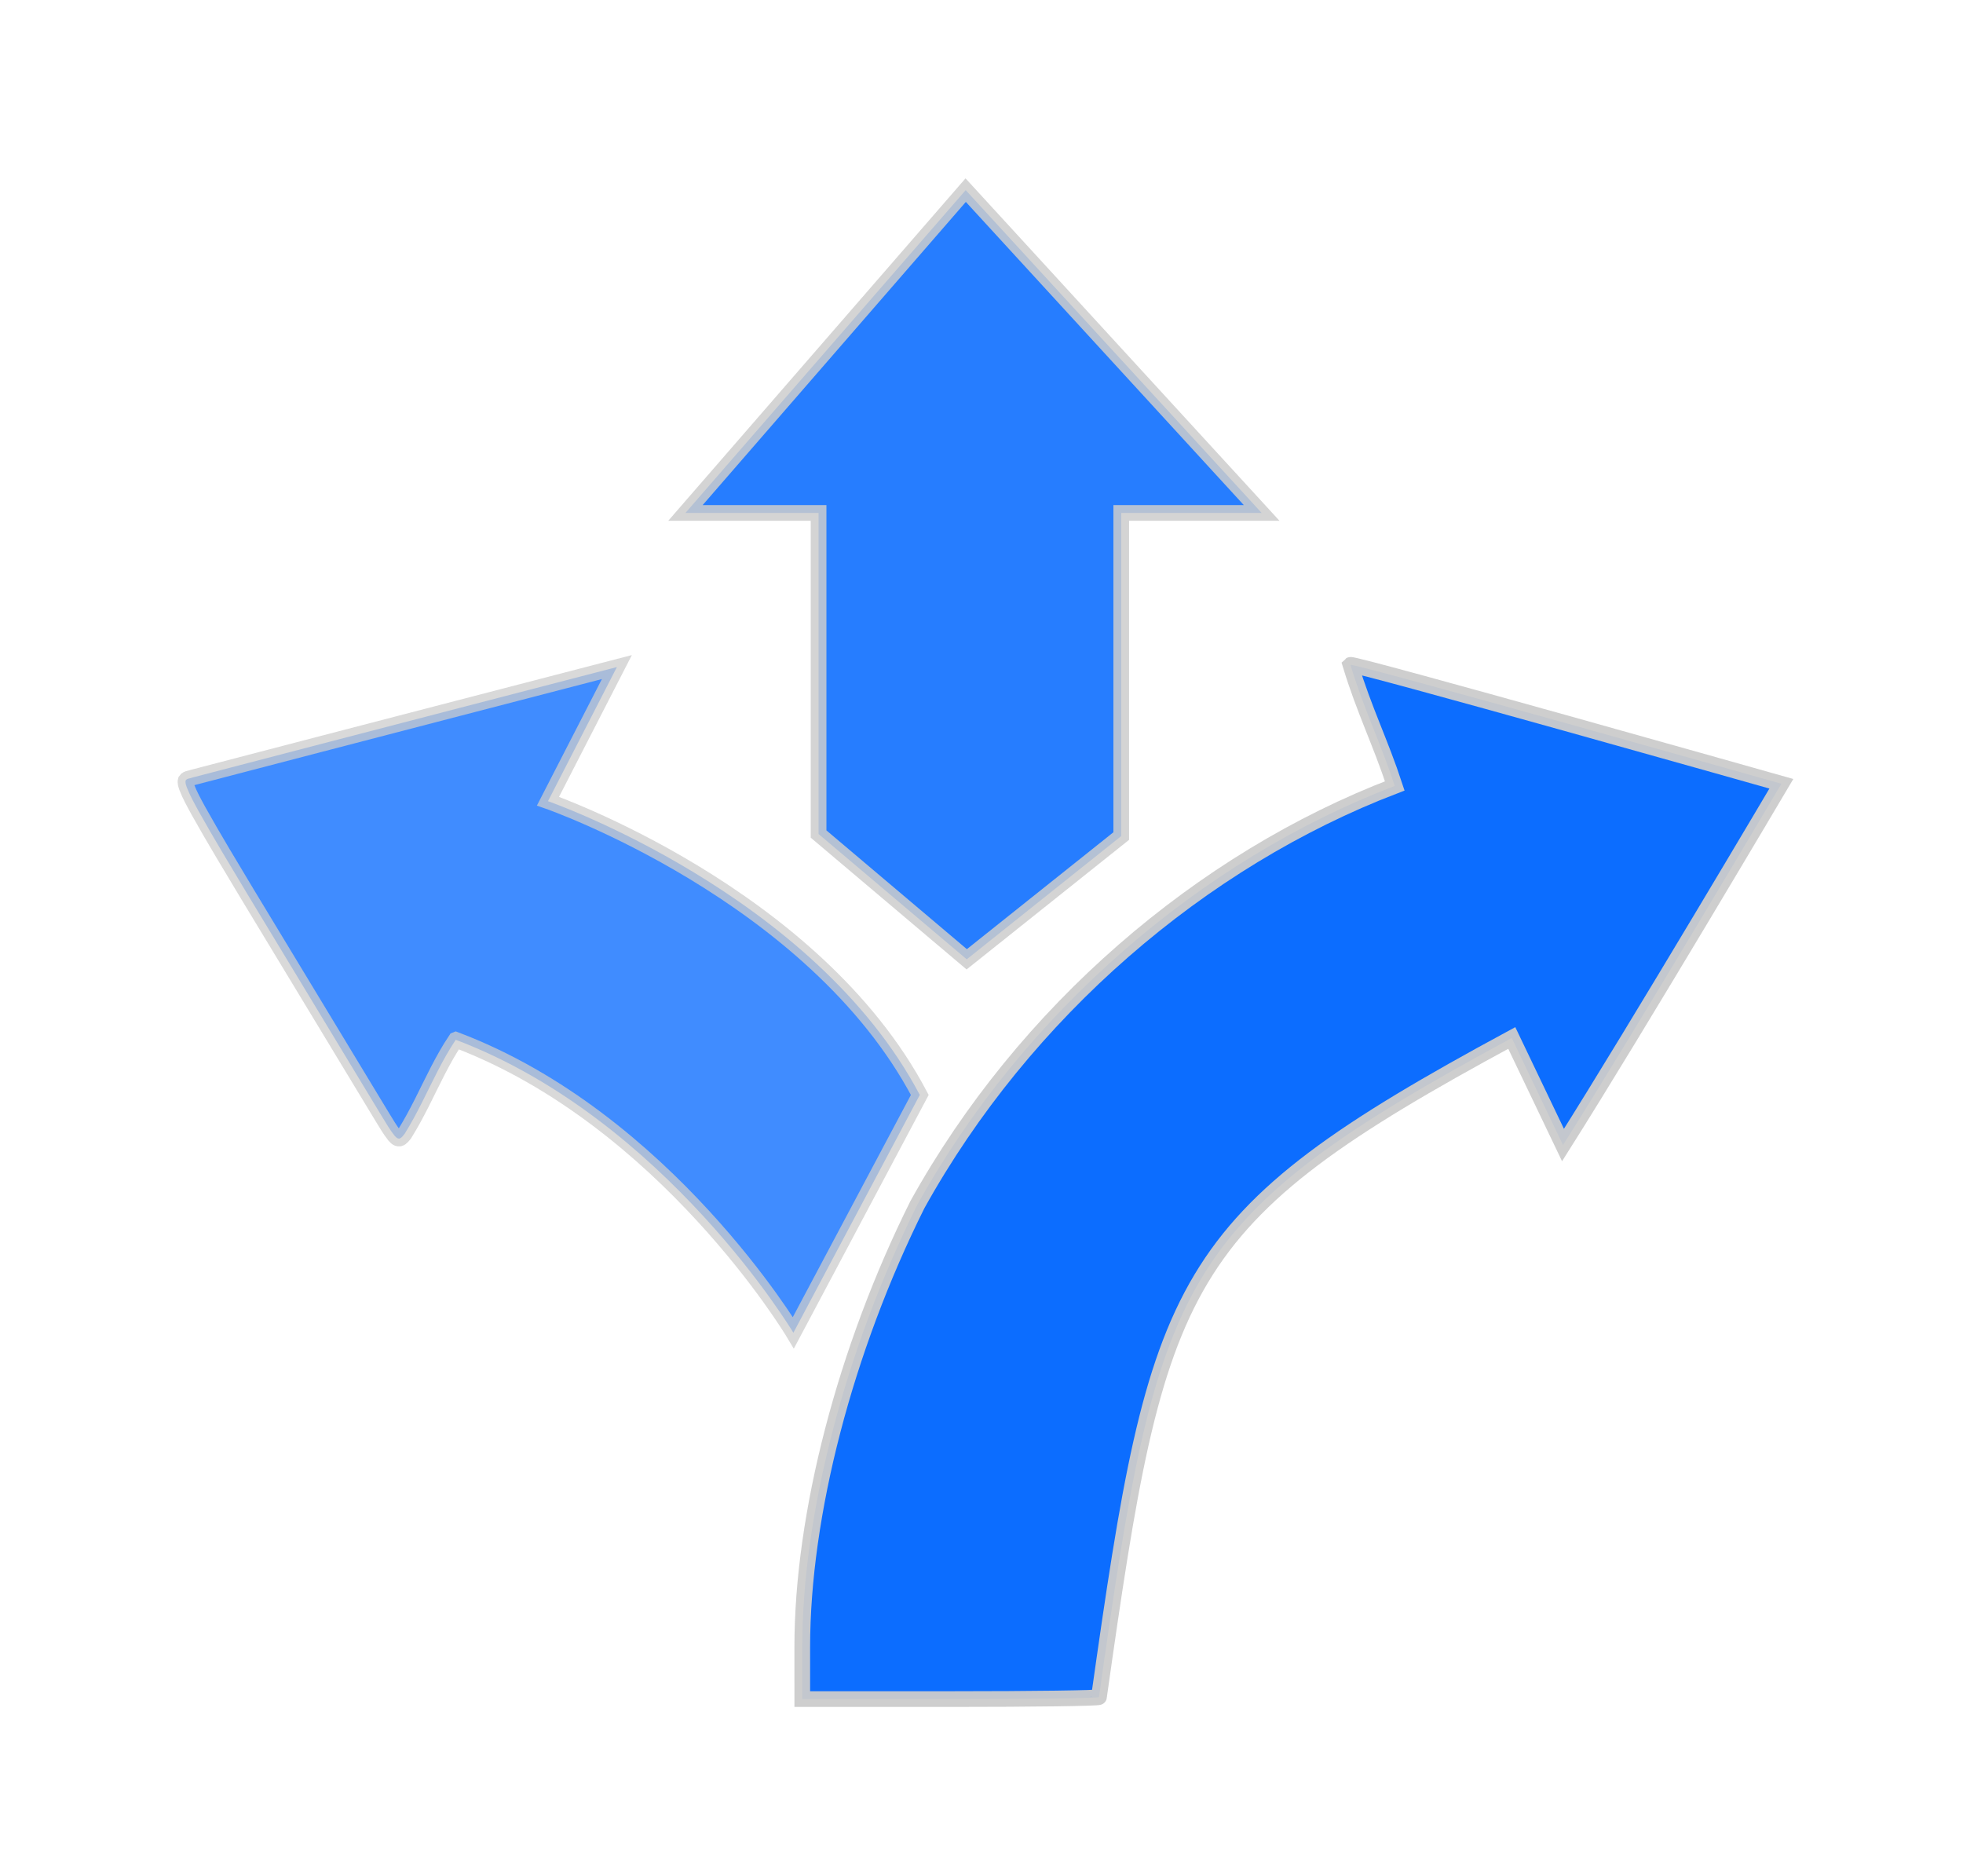 <?xml version="1.0" encoding="UTF-8" standalone="no"?>
<!-- Created with Inkscape (http://www.inkscape.org/) -->

<svg
   xmlns:dc="http://purl.org/dc/elements/1.1/"
   xmlns:cc="http://creativecommons.org/ns#"
   xmlns:rdf="http://www.w3.org/1999/02/22-rdf-syntax-ns#"
   xmlns:svg="http://www.w3.org/2000/svg"
   xmlns="http://www.w3.org/2000/svg"
   xmlns:xlink="http://www.w3.org/1999/xlink"
   xmlns:sodipodi="http://sodipodi.sourceforge.net/DTD/sodipodi-0.dtd"
   xmlns:inkscape="http://www.inkscape.org/namespaces/inkscape"
   width="11.266mm"
   height="10.765mm"
   viewBox="0 0 39.917 38.144"
   id="svg4470"
   version="1.1"
   inkscape:version="0.91 r13725"
   sodipodi:docname="flexible_pipelines.svg">
  <defs
     id="defs4472">
    <radialGradient
       r="16"
       gradientTransform="matrix(1.532,0,0,1.028,-3.97,29.405)"
       cx="15.286"
       cy="33.37"
       gradientUnits="userSpaceOnUse"
       id="radialGradient4554">
      <stop
         offset="0"
         stop-color="#f00"
         id="stop3009" />
      <stop
         offset="1"
         stop-color="#800000"
         id="stop3011" />
    </radialGradient>
    <linearGradient
       y2="4.233"
       x2="7.23"
       gradientTransform="matrix(1.034,0,0,1,4.119,31.948)"
       y1="28.798"
       gradientUnits="userSpaceOnUse"
       x1="28.211"
       id="linearGradient4556">
      <stop
         offset="0"
         stop-opacity=".194"
         stop-color="#fff"
         id="stop2800" />
      <stop
         offset="1"
         stop-opacity="0"
         stop-color="#fff"
         id="stop2802" />
    </linearGradient>
    <linearGradient
       y2="2.5"
       x2="20.54"
       gradientTransform="matrix(1.033,0,0,0.905,3.571,32.126)"
       y1="5.913"
       gradientUnits="userSpaceOnUse"
       x1="20.54"
       id="linearGradient4558">
      <stop
         offset="0"
         stop-opacity="0"
         id="stop2782" />
      <stop
         offset="1"
         stop-opacity=".233"
         stop-color="#fff"
         id="stop2784" />
    </linearGradient>
    <radialGradient
       r="16"
       gradientTransform="matrix(1.532,0,0,1.028,-3.97,29.405)"
       cx="15.286"
       cy="33.37"
       gradientUnits="userSpaceOnUse"
       id="radialGradient4554-3">
      <stop
         offset="0"
         stop-color="#f00"
         id="stop3009-6" />
      <stop
         offset="1"
         stop-color="#800000"
         id="stop3011-7" />
    </radialGradient>
    <radialGradient
       cx="25.712"
       cy="48.735"
       r="21.856"
       id="F"
       xlink:href="#E"
       gradientUnits="userSpaceOnUse"
       gradientTransform="matrix(1,0,0,0.092,0,44.23)" />
    <linearGradient
       id="E">
      <stop
         id="R"
         stop-color="#2e3436" />
      <stop
         id="S"
         offset="1"
         stop-color="#2e3436"
         stop-opacity="0" />
    </linearGradient>
    <radialGradient
       cx="13.559"
       cy="12.06"
       r="16.219"
       id="G"
       xlink:href="#D"
       gradientUnits="userSpaceOnUse"
       gradientTransform="matrix(0.617,2.56,-3.789,0.914,49.367,-37.869)" />
    <linearGradient
       id="D">
      <stop
         id="P"
         stop-color="#eeeeec" />
      <stop
         id="Q"
         offset="1"
         stop-color="#d3d7cf" />
    </linearGradient>
    <linearGradient
       y1="2.438"
       x2="0"
       y2="43.34"
       id="H"
       xlink:href="#C"
       gradientUnits="userSpaceOnUse" />
    <linearGradient
       id="C">
      <stop
         id="N"
         stop-color="#fff"
         stop-opacity="0.8" />
      <stop
         id="O"
         offset="1"
         stop-color="#fff"
         stop-opacity="0" />
    </linearGradient>
    <filter
       x="-0.16"
       y="-0.151"
       width="1.321"
       height="1.302"
       id="K"
       style="color-interpolation-filters:sRGB">
      <feGaussianBlur
         stdDeviation="0.533"
         id="T" />
    </filter>
    <radialGradient
       cx="34.13"
       cy="8.609"
       r="3.03"
       id="I"
       xlink:href="#D"
       gradientUnits="userSpaceOnUse"
       gradientTransform="matrix(2,2.0717464e-7,-2.1678585e-7,2.093,-34.125,-9.268)" />
    <linearGradient
       x1="34.13"
       y1="8.75"
       x2="36.533"
       y2="6.363"
       id="J"
       xlink:href="#C"
       gradientUnits="userSpaceOnUse" />
    <linearGradient
       id="linearGradient2431">
      <stop
         id="stop2433"
         style="stop-color:#c6c6c6"
         offset="0" />
      <stop
         id="stop2439"
         style="stop-color:#434343"
         offset=".135" />
      <stop
         id="stop2441"
         style="stop-color:#f9f9f9"
         offset=".647" />
      <stop
         id="stop2435"
         style="stop-color:#bcbcbc"
         offset="1" />
    </linearGradient>
    <radialGradient
       id="radialGradient4554-36"
       gradientUnits="userSpaceOnUse"
       cy="33.37"
       cx="15.286"
       gradientTransform="matrix(1.532,0,0,1.028,-3.97,29.405)"
       r="16">
      <stop
         id="stop3009-7"
         stop-color="#f00"
         offset="0" />
      <stop
         id="stop3011-5"
         stop-color="#800000"
         offset="1" />
    </radialGradient>
  </defs>
  <sodipodi:namedview
     id="base"
     pagecolor="#ffffff"
     bordercolor="#666666"
     borderopacity="1.0"
     inkscape:pageopacity="0.0"
     inkscape:pageshadow="2"
     inkscape:zoom="2.5939139"
     inkscape:cx="129.76808"
     inkscape:cy="-13.018838"
     inkscape:document-units="px"
     inkscape:current-layer="layer1"
     showgrid="false"
     fit-margin-top="1"
     fit-margin-left="1"
     fit-margin-right="1"
     fit-margin-bottom="1"
     width="115mm"
     height="25mm" />
  <g
     inkscape:label="Layer 1"
     inkscape:groupmode="layer"
     id="layer1"
     transform="translate(-107.371,-62.029)">
    <g
       transform="matrix(0.327,0,0,0.327,28.28,-36.234)"
       id="layer1-1"
       inkscape:label="Layer 1">
      <path
         sodipodi:nodetypes="ccccccccccccccccc"
         inkscape:connector-curvature="0"
         id="path5777"
         d="m 270.207,365.157 c -0.825,1.234 -1.44,2.589 -2.106,3.911 -0.333,0.656 -0.679,1.307 -1.069,1.931 -0.096,0.111 -0.178,0.256 -0.325,0.3 -0.139,0.019 -0.238,-0.107 -0.321,-0.2 -0.281,-0.354 -0.504,-0.75 -0.743,-1.133 -2.807,-4.639 -5.618,-9.275 -8.421,-13.916 -1.019,-1.701 -2.05,-3.396 -3.016,-5.128 -0.261,-0.483 -0.534,-0.964 -0.73,-1.478 -0.043,-0.133 -0.103,-0.278 -0.061,-0.418 0.086,-0.133 0.281,-0.114 0.413,-0.176 8.918,-2.334 26.401,-6.871 26.401,-6.871 l -4.285,8.34 c 0,0 16.513,5.741 23.122,18.267 l -7.861,14.788 c 0,0 -7.955,-13.287 -20.997,-18.217 z"
         style="color:#000000;clip-rule:nonzero;display:inline;overflow:visible;visibility:visible;opacity:0.75;isolation:auto;mix-blend-mode:normal;color-interpolation:sRGB;color-interpolation-filters:linearRGB;solid-color:#000000;solid-opacity:1;fill:#0066ff;fill-opacity:1;fill-rule:nonzero;stroke:#cccccc;stroke-width:0.976;stroke-linecap:round;stroke-linejoin:miter;stroke-miterlimit:4;stroke-dasharray:none;stroke-dashoffset:0;stroke-opacity:1;color-rendering:auto;image-rendering:auto;shape-rendering:auto;text-rendering:auto;enable-background:accumulate" />
      <path
         sodipodi:nodetypes="ccccccccccc"
         inkscape:connector-curvature="0"
         id="path5779"
         d="m 292.772,352.362 0,-10.228 0,-9.74 -8.279,0 17.427,-20.072 18.405,20.072 -8.731,0 0,10.283 0,9.81 -9.609,7.665 z"
         style="color:#000000;clip-rule:nonzero;display:inline;overflow:visible;visibility:visible;opacity:0.85;isolation:auto;mix-blend-mode:normal;color-interpolation:sRGB;color-interpolation-filters:linearRGB;solid-color:#000000;solid-opacity:1;fill:#0066ff;fill-opacity:1;fill-rule:nonzero;stroke:#cccccc;stroke-width:0.976;stroke-linecap:round;stroke-linejoin:miter;stroke-miterlimit:4;stroke-dasharray:none;stroke-dashoffset:0;stroke-opacity:1;color-rendering:auto;image-rendering:auto;shape-rendering:auto;text-rendering:auto;enable-background:accumulate" />
      <path
         sodipodi:nodetypes="scccccccscs"
         inkscape:connector-curvature="0"
         id="path5781"
         d="m 291.757,402.915 c 0,-8.237 2.674,-18.51 7.158,-27.503 6.649,-11.991 17.644,-21.435 29.69,-26.042 -0.873,-2.669 -1.899,-4.705 -2.757,-7.527 0.149,-0.149 26.799,7.393 26.799,7.393 0,0 -8.934,15.113 -13.58,22.466 -1.062,-2.22 -3.186,-6.659 -3.186,-6.659 -20.96,11.325 -21.984,14.913 -25.673,40.986 0,0.069 -4.151,0.125 -9.225,0.125 l -9.225,0 z"
         style="color:#000000;clip-rule:nonzero;display:inline;overflow:visible;visibility:visible;opacity:0.95;isolation:auto;mix-blend-mode:normal;color-interpolation:sRGB;color-interpolation-filters:linearRGB;solid-color:#000000;solid-opacity:1;fill:#0066ff;fill-opacity:1;fill-rule:nonzero;stroke:#cccccc;stroke-width:0.976;stroke-linecap:round;stroke-linejoin:miter;stroke-miterlimit:4;stroke-dasharray:none;stroke-dashoffset:0;stroke-opacity:1;color-rendering:auto;image-rendering:auto;shape-rendering:auto;text-rendering:auto;enable-background:accumulate" />
    </g>
  </g>
</svg>
